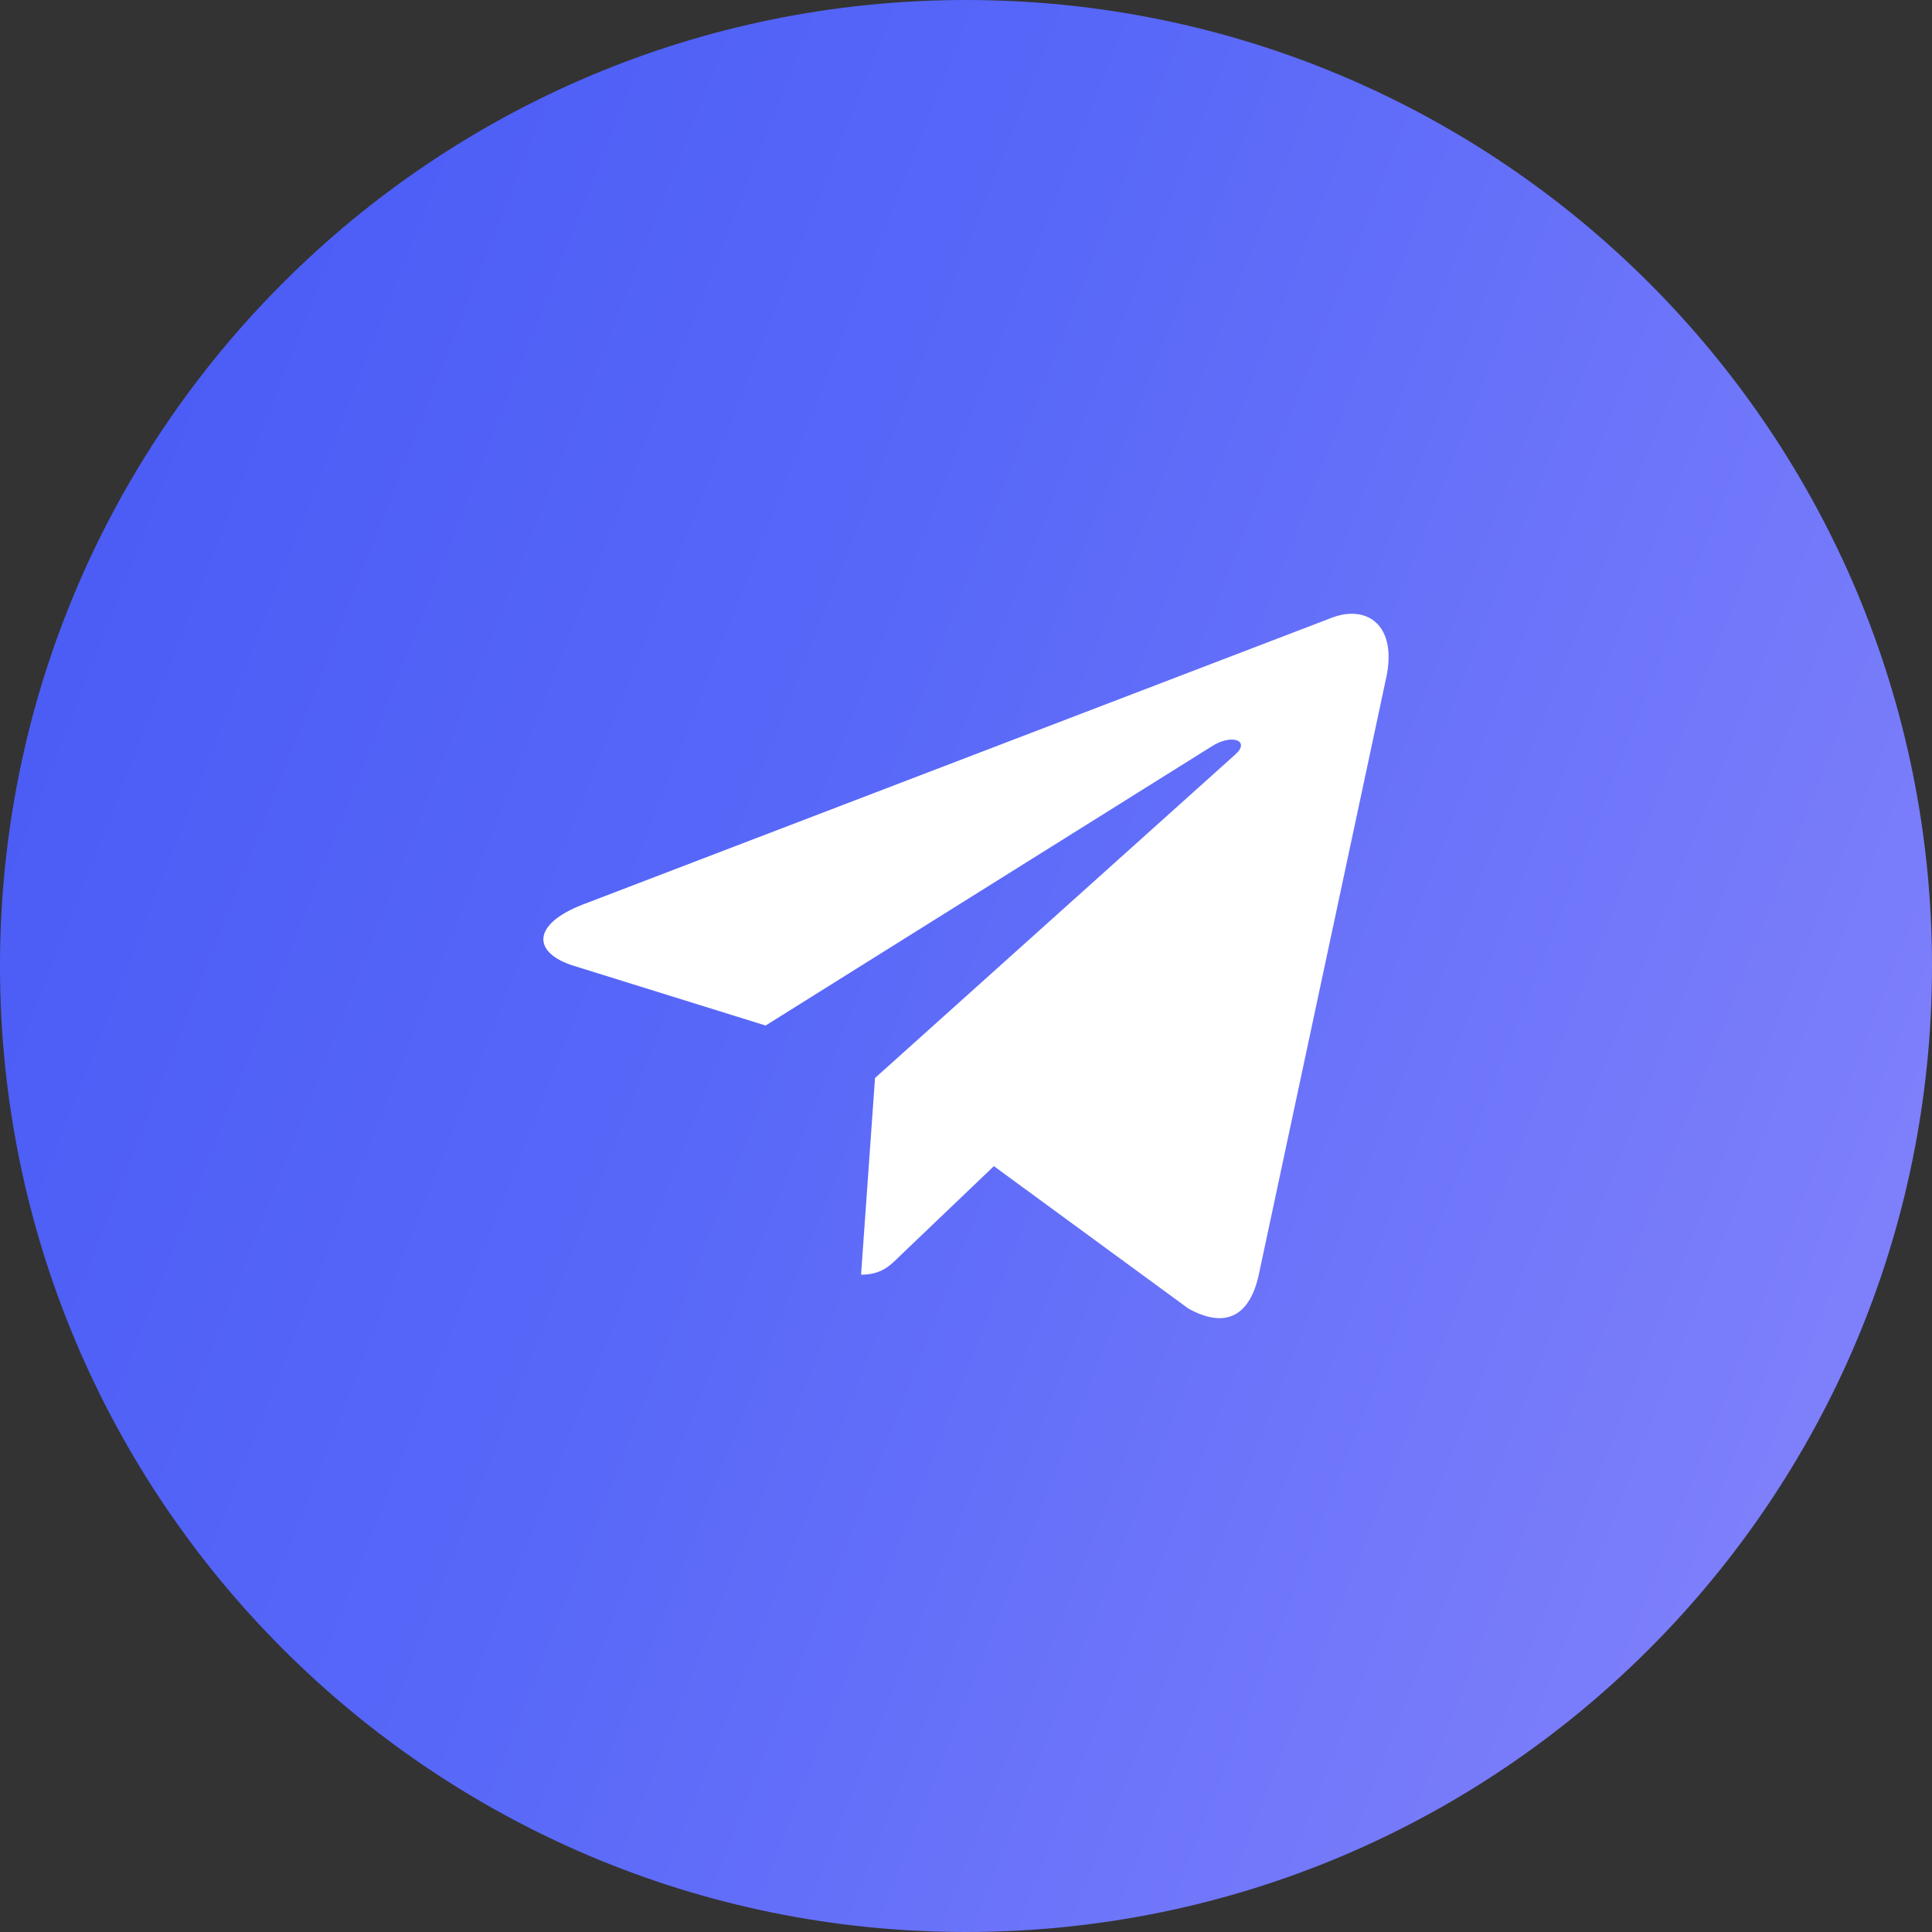 <svg width="32" height="32" viewBox="0 0 32 32" fill="none" xmlns="http://www.w3.org/2000/svg">
<rect x="0" y="0" width="32" height="32" fill="#333333" stroke="none"/>
<path d="M16 32C24.837 32 32 24.837 32 16C32 7.163 24.837 0 16 0C7.163 0 0 7.163 0 16C0 24.837 7.163 32 16 32Z" fill="url(#paint0_linear_381_2243)"/>
<path d="M14.493 17.855L14.262 21.113C14.593 21.113 14.737 20.97 14.909 20.799L16.462 19.315L19.681 21.672C20.271 22.001 20.687 21.828 20.846 21.129L22.959 11.229L22.96 11.228C23.147 10.355 22.644 10.014 22.069 10.228L9.65 14.983C8.802 15.312 8.815 15.784 9.506 15.998L12.681 16.986L20.056 12.371C20.403 12.141 20.719 12.269 20.459 12.498L14.493 17.855Z" fill="white"/>
<defs>
<linearGradient id="paint0_linear_381_2243" x1="-15.515" y1="3.636" x2="42.434" y2="26.399" gradientUnits="userSpaceOnUse">
<stop stop-color="#3B4EF4"/>
<stop offset="0.5" stop-color="#5868F8"/>
<stop offset="1" stop-color="#978FFD"/>
</linearGradient>
</defs>
</svg>

